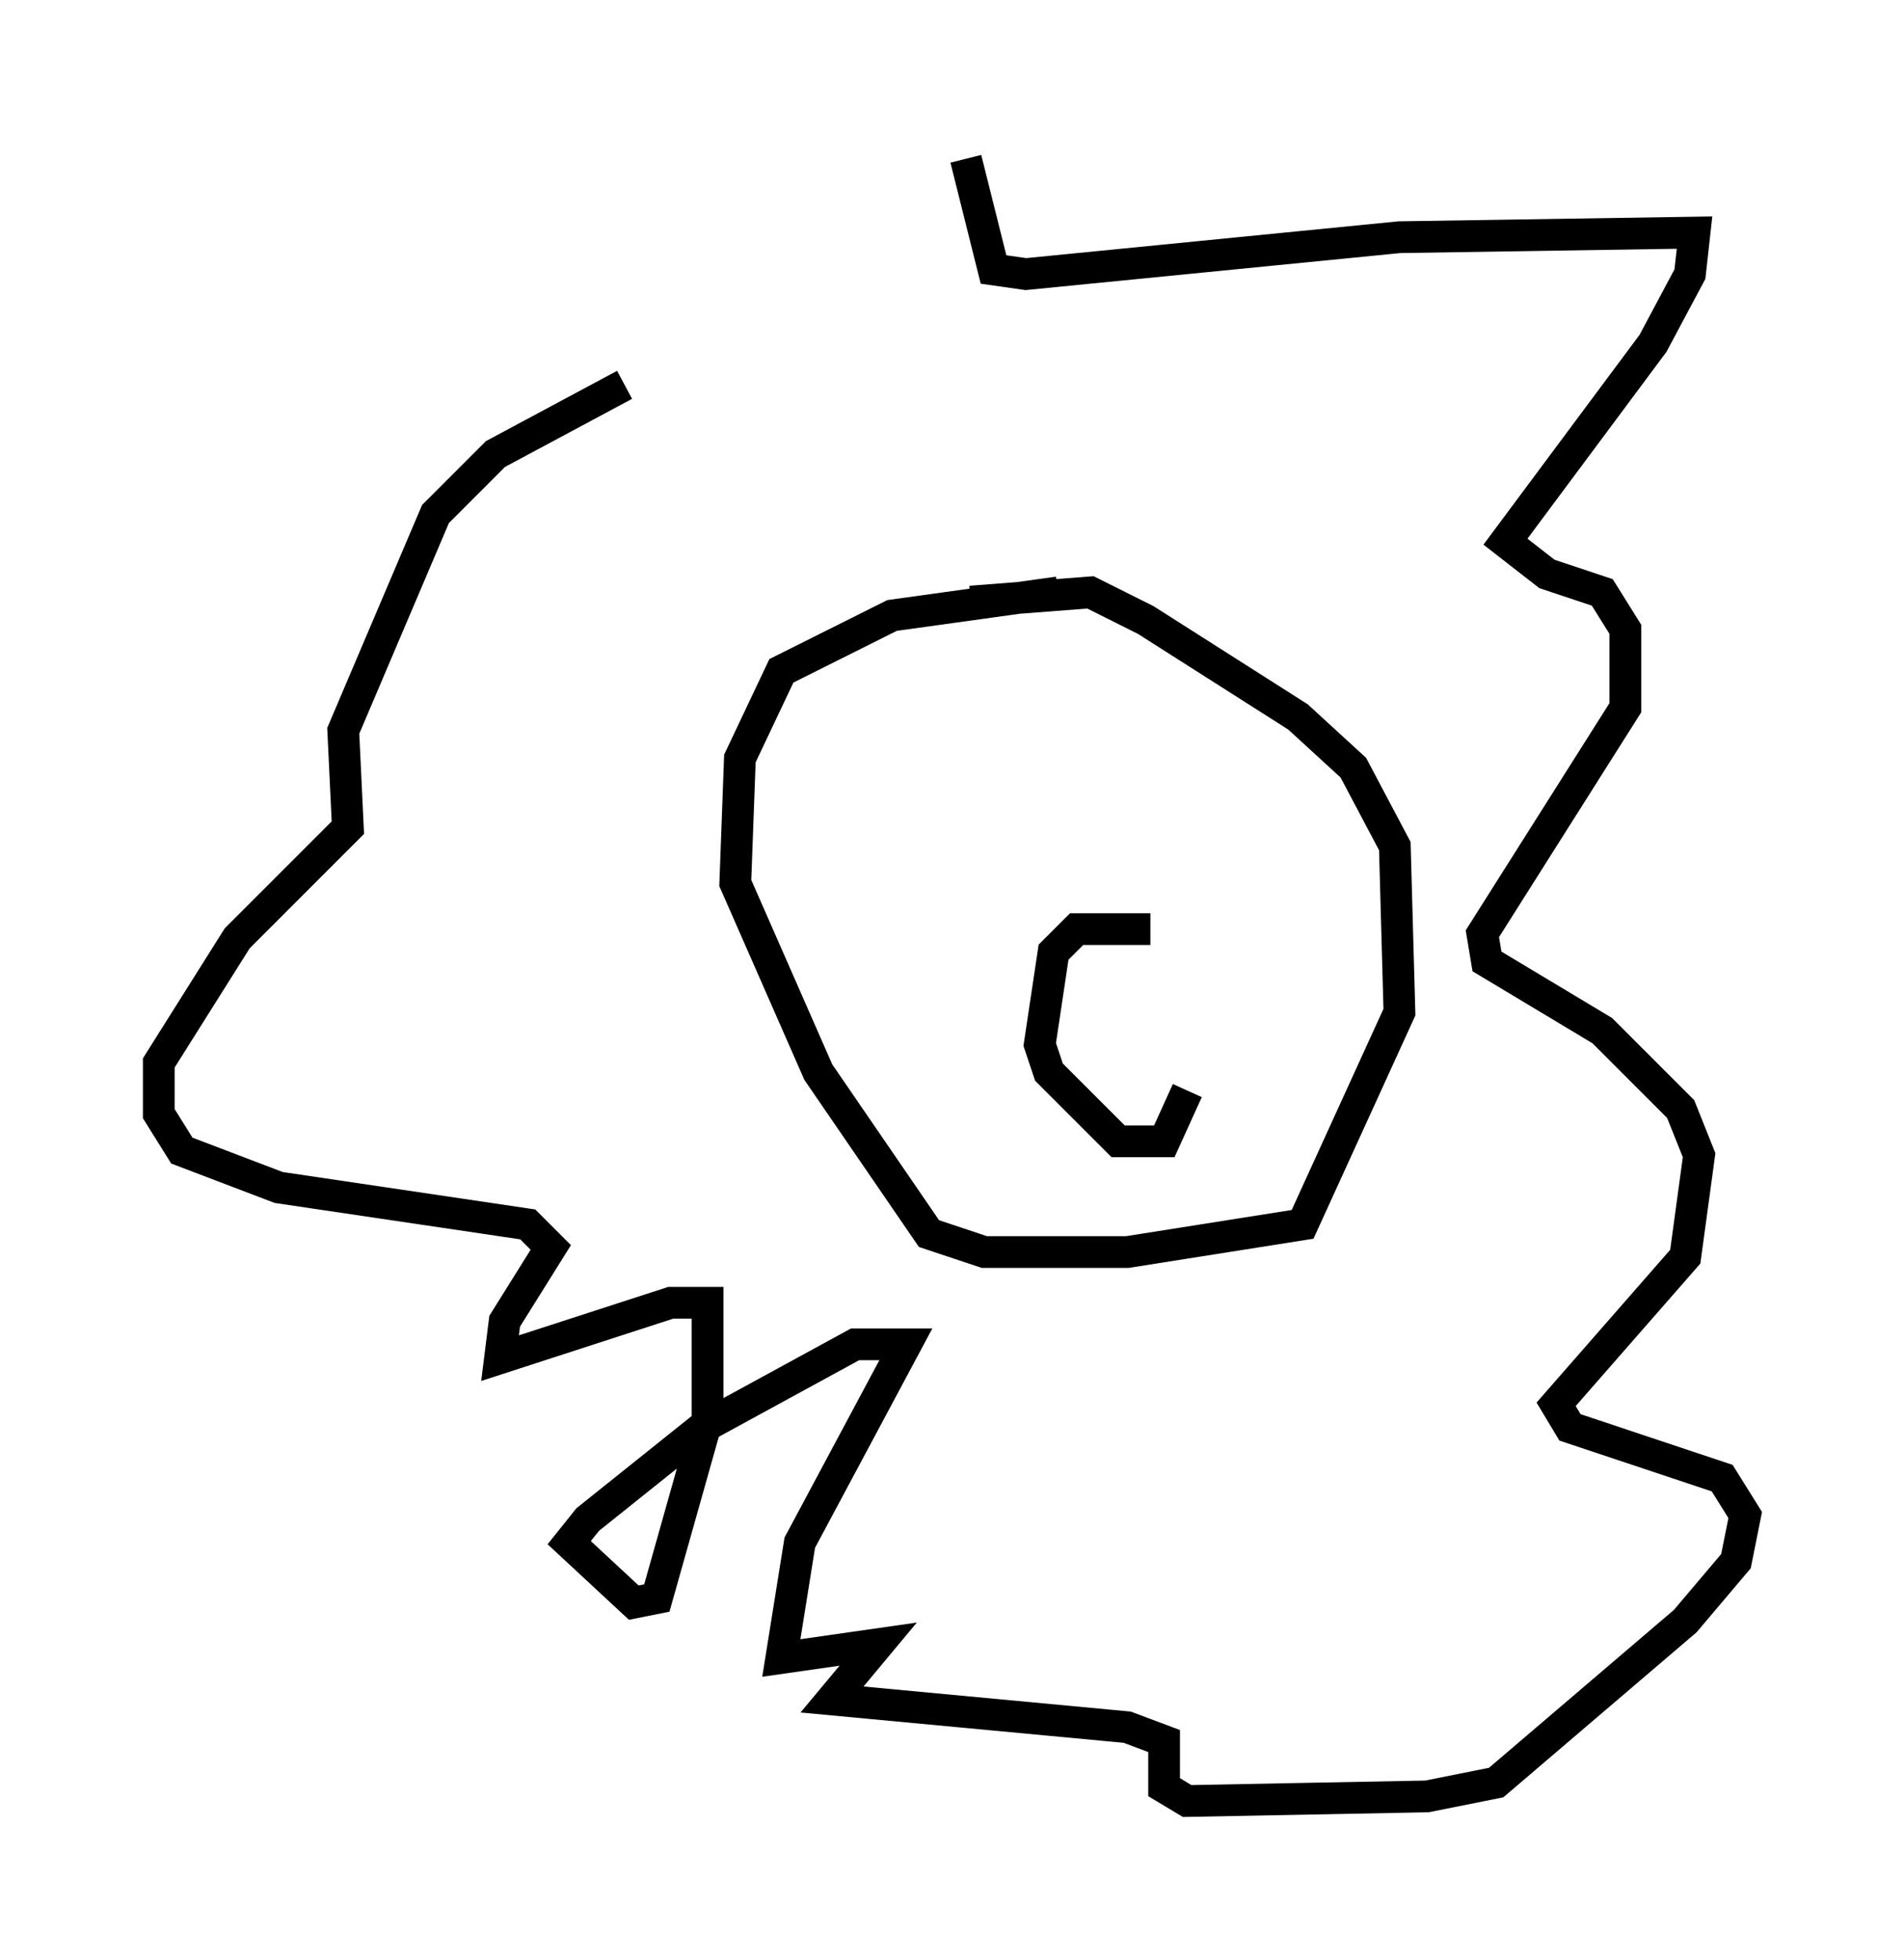 <?xml version="1.0" encoding="utf-8" ?>
<svg baseProfile="full" height="61.709" version="1.1" width="59.966" xmlns="http://www.w3.org/2000/svg" xmlns:ev="http://www.w3.org/2001/xml-events" xmlns:xlink="http://www.w3.org/1999/xlink"><defs /><rect fill="white" height="61.709" width="59.966" x="0" y="0" /><path d="M20.687, 10.665 m9.732, -5.665 l0.872, 3.486 1.017, 0.145 l11.765, -1.162 9.296, -0.145 l-0.145, 1.307 -1.162, 2.179 l-4.648, 6.246 1.307, 1.017 l1.743, 0.581 0.726, 1.162 l0.0, 2.469 -4.503, 7.117 l0.145, 0.872 3.631, 2.179 l2.469, 2.469 0.581, 1.453 l-0.436, 3.196 -4.067, 4.648 l0.436, 0.726 4.793, 1.598 l0.726, 1.162 -0.291, 1.453 l-1.598, 1.888 -5.955, 5.084 l-2.179, 0.436 -7.553, 0.145 l-0.726, -0.436 0.0, -1.453 l-1.162, -0.436 -9.296, -0.872 l1.453, -1.743 -3.05, 0.436 l0.581, -3.631 3.341, -6.246 l-1.598, 0.0 -4.793, 2.615 l-3.631, 2.905 -0.581, 0.726 l2.034, 1.888 0.726, -0.145 l1.598, -5.665 0.0, -3.631 l-1.162, 0.0 -5.374, 1.743 l0.145, -1.162 1.453, -2.324 l-0.726, -0.726 -7.844, -1.162 l-3.05, -1.162 -0.726, -1.162 l0.0, -1.598 2.469, -3.922 l3.486, -3.486 -0.145, -3.05 l2.905, -6.827 1.888, -1.888 l4.067, -2.179 m13.654, 6.536 l-5.229, 0.726 -3.486, 1.743 l-1.307, 2.76 -0.145, 3.922 l2.615, 5.955 3.486, 5.084 l1.743, 0.581 4.503, 0.0 l5.52, -0.872 3.05, -6.682 l-0.145, -5.229 -1.307, -2.469 l-1.743, -1.598 -4.793, -3.05 l-1.743, -0.872 -3.777, 0.291 m5.665, 10.313 l-2.324, 0.0 -0.726, 0.726 l-0.436, 2.905 0.291, 0.872 l2.179, 2.179 1.453, 0.0 l0.726, -1.598 " fill="none" stroke="black" stroke-width="1" /></svg>